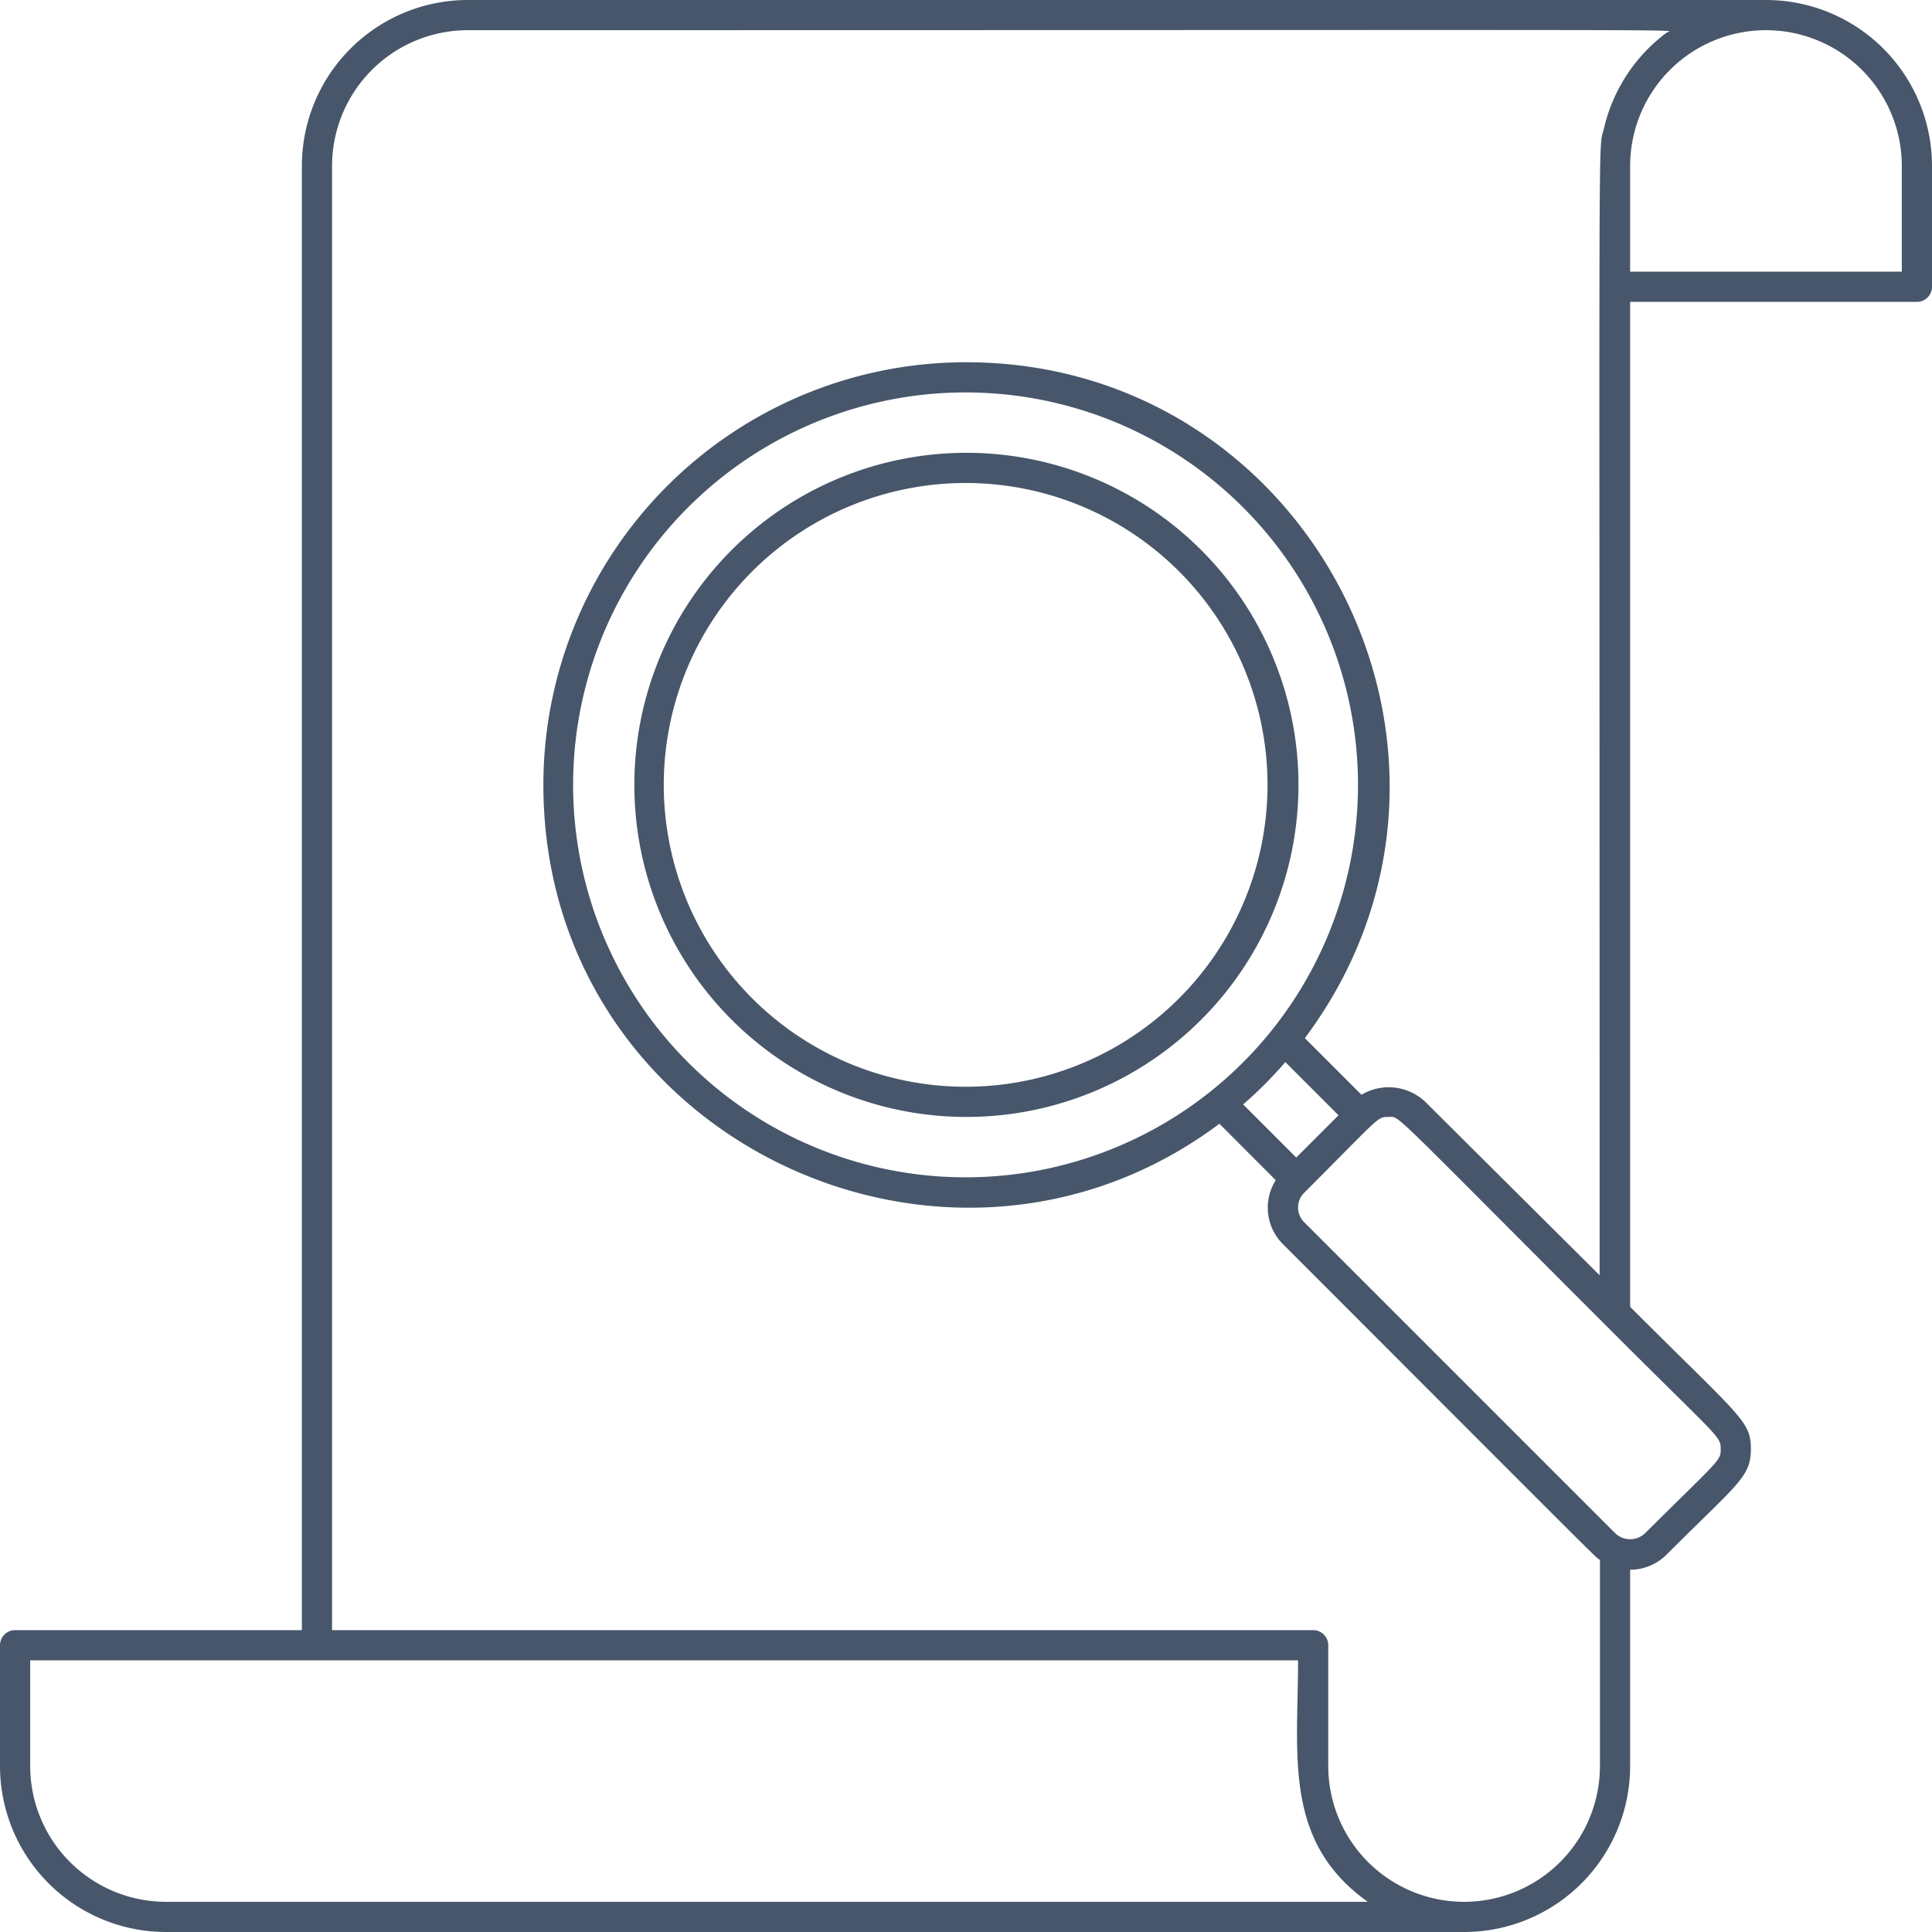 <svg xmlns="http://www.w3.org/2000/svg" viewBox="0 0 128 128"><defs><style>.cls-1{fill:#47566a;}</style></defs><title>Searching</title><g id="Searching"><path class="cls-1" d="M79.57,36.43a22,22,0,1,0,0,31.14A22,22,0,0,0,79.57,36.43Zm-1.44,29.7a20,20,0,1,1,0-28.26A20,20,0,0,1,78.13,66.13Z"/><path class="cls-1" d="M117,0H31A11,11,0,0,0,20,11v97H1a1,1,0,0,0-1,1v8a11,11,0,0,0,11,11H97a11,11,0,0,0,11-11V104a3.42,3.42,0,0,0,2.41-1c4.71-4.71,5.59-5.13,5.59-7s-.66-2.08-8-9.42V20h19a1,1,0,0,0,1-1V11A11,11,0,0,0,117,0ZM90.62,126H11a9,9,0,0,1-9-9v-7H86C86,116.29,85,122,90.62,126ZM114,96c0,.79,0,.61-5,5.57a1.43,1.43,0,0,1-2,0L86.43,81a1.38,1.38,0,0,1,0-2c5.07-5.07,4.8-5,5.57-5s-.17-.75,14.28,13.7C113.87,95.31,114,95.11,114,96ZM82.37,70.37a26,26,0,1,1,0-36.74A26,26,0,0,1,82.37,70.37Zm2.79,0,3.52,3.52-2.8,2.8-3.52-3.52A26.44,26.44,0,0,0,85.16,70.36ZM94.43,73a3.53,3.53,0,0,0-4.23-.47l-3.75-3.75C100.27,50.28,87,24,64,24A28,28,0,0,0,36,52c0,23.37,26.71,36,44.79,22.45l3.73,3.74A3.41,3.41,0,0,0,85,82.43c22.22,22.23,20.57,20.61,21,20.92V117a9,9,0,0,1-18,0v-8a1,1,0,0,0-1-1H22V11a9,9,0,0,1,9-9c85.6,0,79.74-.08,79.41.17a11,11,0,0,0-4.14,6.32c-.41,1.77-.29-4.19-.29,76ZM126,18H108V11a9,9,0,0,1,18,0Z"/></g></svg>